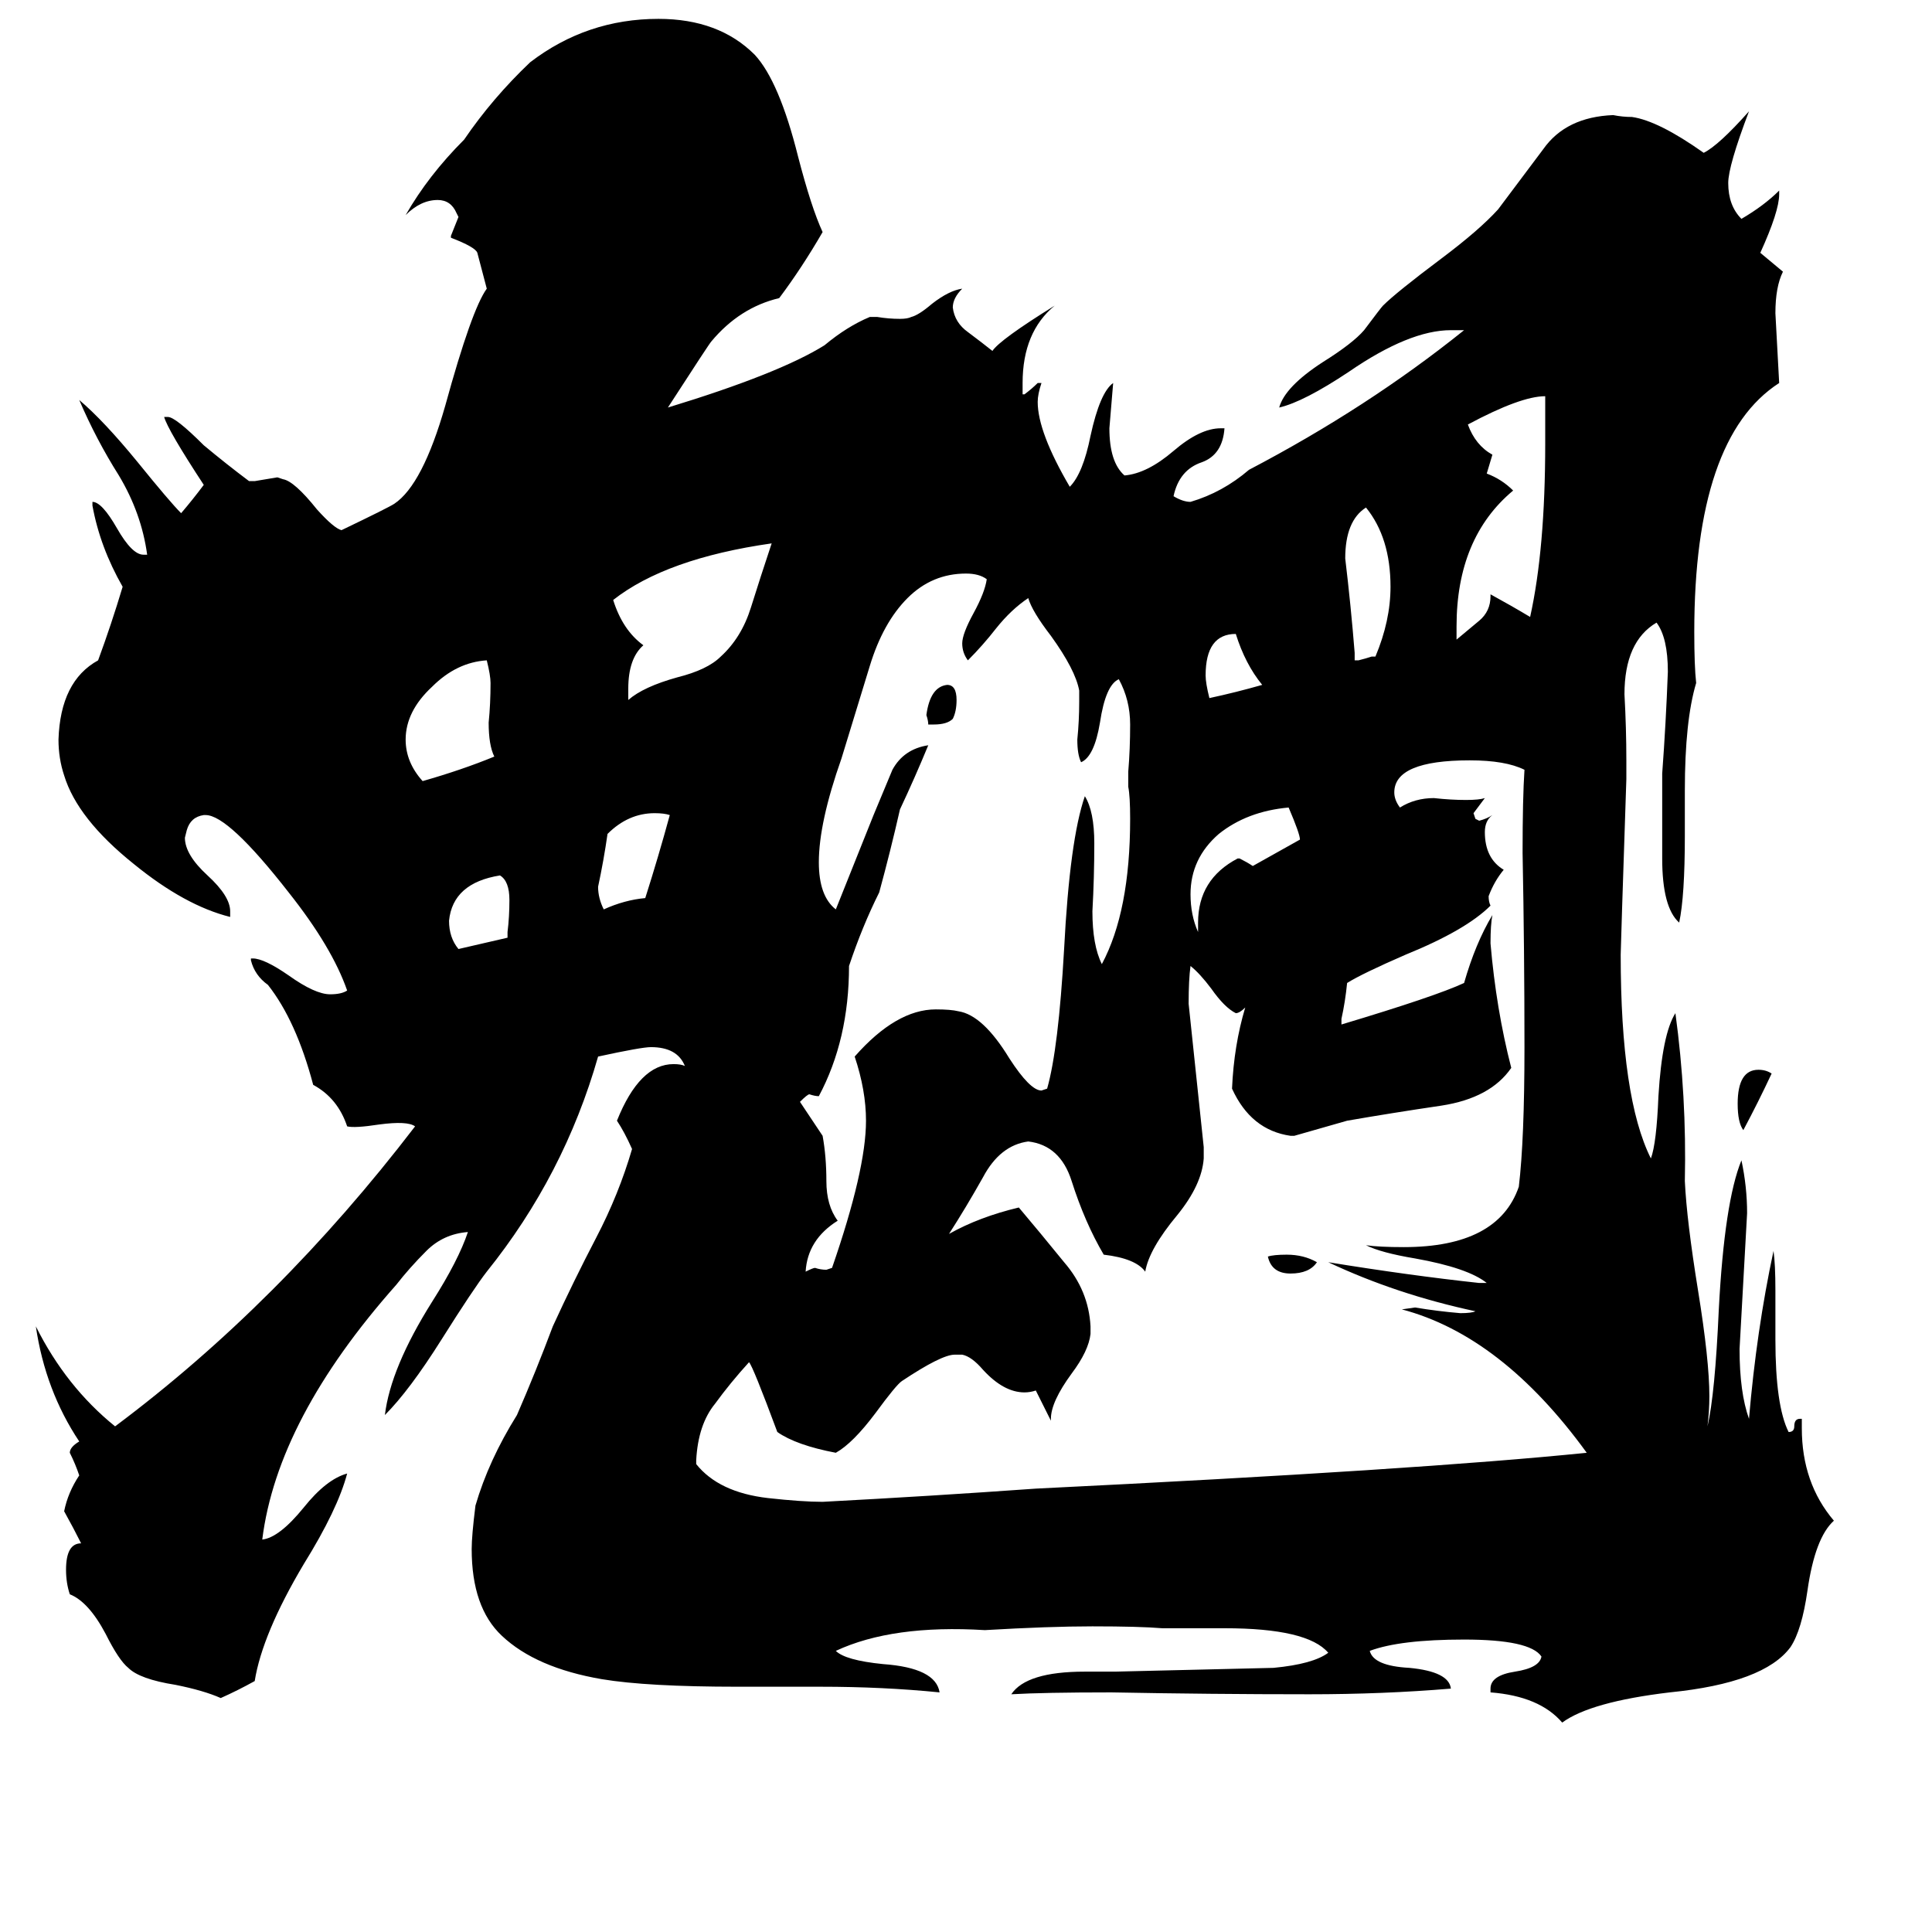 <svg xmlns="http://www.w3.org/2000/svg" viewBox="0 -800 1024 1024">
	<path fill="#000000" d="M698 -131Q694 -125 684 -125Q674 -125 672 -134Q675 -135 682 -135Q691 -135 698 -131ZM495 -416H492Q492 -418 491 -421Q493 -436 502 -437Q507 -437 507 -429Q507 -423 505 -419Q502 -416 495 -416ZM939 -231Q932 -216 924 -201Q921 -205 921 -215Q921 -233 932 -233Q936 -233 939 -231ZM669 -437Q660 -448 655 -464Q639 -464 639 -442Q639 -438 641 -430Q655 -433 669 -437ZM269 -303V-306Q270 -314 270 -323Q270 -333 265 -336Q240 -332 238 -312Q238 -303 243 -297Q256 -300 269 -303ZM635 -306V-311Q635 -334 656 -345H657Q661 -343 664 -341L689 -355Q689 -358 683 -372Q661 -370 646 -358Q631 -345 631 -326Q631 -315 635 -306ZM342 -324Q349 -346 355 -368Q352 -369 347 -369Q333 -369 322 -358Q320 -344 317 -330Q317 -324 320 -318Q331 -323 342 -324ZM727 -452H729Q737 -471 737 -489Q737 -515 724 -531Q713 -524 713 -504Q716 -479 718 -454V-450H720Q724 -451 727 -452ZM262 -399Q259 -405 259 -417Q260 -427 260 -438Q260 -442 258 -450Q242 -449 229 -436Q215 -423 215 -408Q215 -396 224 -386Q245 -392 262 -399ZM790 -484V-485Q801 -479 811 -473Q819 -509 819 -565V-590Q806 -590 778 -575Q782 -564 791 -559L788 -549Q796 -546 802 -540Q772 -515 772 -468V-461Q778 -466 784 -471Q790 -476 790 -484ZM333 -435V-429Q341 -436 359 -441Q375 -445 382 -452Q393 -462 398 -478Q403 -494 409 -512Q353 -504 325 -482Q330 -466 341 -458Q333 -451 333 -435ZM598 -383V-391Q599 -403 599 -416Q599 -429 593 -440Q586 -437 583 -417Q580 -399 573 -396Q571 -400 571 -408Q572 -418 572 -428V-434Q570 -445 557 -463Q547 -476 545 -483Q536 -477 528 -467Q521 -458 513 -450Q510 -454 510 -459Q510 -464 516 -475Q522 -486 523 -493Q519 -496 512 -496Q494 -496 481 -483Q468 -470 461 -447Q454 -424 446 -398Q434 -364 434 -343Q434 -325 443 -318Q453 -343 463 -368Q468 -380 473 -392Q479 -403 492 -405Q485 -388 477 -371Q472 -349 466 -327Q457 -309 450 -288Q450 -249 434 -219Q432 -219 429 -220Q428 -220 424 -216Q430 -207 436 -198Q438 -187 438 -174Q438 -161 444 -153Q428 -143 427 -126Q431 -128 432 -128Q435 -127 438 -127L441 -128Q459 -180 459 -206Q459 -222 453 -240Q475 -265 496 -265Q504 -265 508 -264Q521 -262 535 -239Q546 -222 552 -222L555 -223Q561 -244 564 -297Q567 -355 575 -378Q580 -370 580 -353Q580 -335 579 -317Q579 -299 584 -289Q599 -317 599 -366Q599 -378 598 -383ZM784 -120H788Q778 -128 750 -133Q732 -136 724 -140Q731 -139 744 -139Q794 -139 805 -171Q808 -196 808 -245Q808 -296 807 -348Q807 -377 808 -392Q798 -397 779 -397Q739 -397 739 -380Q739 -376 742 -372Q750 -377 760 -377Q769 -376 777 -376Q784 -376 787 -377Q784 -373 781 -369L782 -366L784 -365Q788 -366 791 -368Q787 -365 787 -359Q787 -345 797 -339Q792 -333 789 -325Q789 -322 790 -320Q777 -307 745 -294Q722 -284 714 -279Q713 -269 711 -260V-257Q761 -272 776 -279Q782 -300 791 -315Q790 -310 790 -300Q793 -265 801 -234Q790 -218 764 -214Q737 -210 714 -206Q700 -202 686 -198H684Q663 -201 653 -223Q654 -246 660 -266Q657 -263 655 -263Q649 -266 642 -276Q636 -284 631 -288Q630 -281 630 -268Q634 -230 638 -192V-186Q637 -172 624 -156Q609 -138 607 -126Q602 -133 585 -135Q575 -152 568 -174Q562 -193 545 -195Q530 -193 521 -176Q512 -160 503 -146Q519 -155 540 -160Q551 -147 564 -131Q577 -116 578 -97V-93Q577 -84 568 -72Q557 -57 557 -48V-47L549 -63Q546 -62 543 -62Q532 -62 521 -74Q515 -81 510 -82H506Q499 -82 478 -68Q475 -66 464 -51Q452 -35 443 -30Q422 -34 412 -41Q399 -76 397 -78Q387 -67 379 -56Q370 -45 369 -26V-24Q381 -9 407 -6Q425 -4 436 -4Q493 -7 549 -11Q753 -21 841 -30Q796 -92 743 -106L750 -107Q762 -105 774 -104Q780 -104 782 -105Q740 -114 704 -131Q747 -124 784 -120ZM955 -48V-43Q955 -14 972 6Q962 15 958 43Q955 64 949 73Q935 92 885 97Q843 102 828 113Q816 99 790 97V95Q790 88 803 86Q816 84 817 78Q811 69 776 69Q742 69 726 75Q728 83 747 84Q768 86 769 95Q733 98 694 98Q642 98 589 97Q553 97 536 98Q544 86 575 86H591L675 84Q696 82 704 76Q693 63 649 63H616Q604 62 579 62Q556 62 522 64Q473 61 443 75Q448 80 468 82Q496 84 498 97Q468 94 435 94H391Q343 94 319 90Q284 84 266 67Q250 52 250 21Q250 14 252 -2Q259 -26 274 -50Q284 -73 293 -97Q304 -121 316 -144Q328 -167 335 -191Q331 -200 327 -206Q339 -236 357 -236Q361 -236 363 -235Q359 -245 345 -245Q340 -245 317 -240Q299 -177 258 -126Q251 -117 234 -90Q217 -63 204 -50Q207 -75 229 -110Q243 -132 248 -147Q235 -146 226 -137Q217 -128 210 -119Q147 -48 139 16Q148 15 161 -1Q173 -16 184 -19Q179 0 161 29Q139 66 135 91Q126 96 117 100Q108 96 93 93Q74 90 68 84Q63 80 56 66Q47 49 37 45Q35 39 35 32Q35 18 43 18Q39 10 34 1Q36 -9 42 -18Q40 -24 37 -30Q37 -33 42 -36Q24 -63 19 -97Q35 -65 61 -44Q148 -109 220 -203Q216 -206 201 -204Q188 -202 184 -203Q179 -218 166 -225Q157 -259 142 -278Q135 -283 133 -291V-292H134Q140 -292 153 -283Q167 -273 175 -273Q181 -273 184 -275Q176 -298 153 -327Q121 -368 109 -368H108Q101 -367 99 -360L98 -356Q98 -347 110 -336Q122 -325 122 -317V-314Q98 -320 71 -342Q41 -366 34 -389Q31 -398 31 -408Q32 -439 52 -450Q59 -469 65 -489Q53 -510 49 -532V-534Q54 -534 62 -520Q70 -506 76 -506H78Q75 -528 63 -548Q51 -567 42 -588Q55 -577 73 -555Q90 -534 96 -528Q102 -535 108 -543Q89 -572 87 -579H89Q93 -579 108 -564Q120 -554 132 -545H135Q141 -546 147 -547L150 -546Q156 -545 168 -530Q177 -520 181 -519Q206 -531 209 -533Q224 -543 236 -585Q250 -636 258 -647L253 -666Q252 -669 239 -674V-675Q241 -680 243 -685L242 -687Q239 -694 232 -694Q223 -694 215 -686Q227 -707 246 -726Q261 -748 281 -767Q311 -790 349 -790Q381 -790 400 -771Q413 -757 423 -717Q430 -690 436 -677Q425 -658 413 -642Q392 -637 377 -619Q376 -618 354 -584Q413 -602 437 -617Q449 -627 461 -632H465Q471 -631 477 -631Q481 -631 483 -632Q487 -633 494 -639Q503 -646 510 -647Q505 -642 505 -637Q506 -629 513 -624Q521 -618 526 -614Q530 -620 559 -638Q542 -624 542 -597V-591H543Q547 -594 550 -597H552Q550 -591 550 -587Q550 -571 567 -542Q574 -549 578 -569Q583 -592 590 -597Q589 -585 588 -573Q588 -555 596 -548Q608 -549 622 -561Q636 -573 647 -573H649Q648 -559 637 -555Q625 -551 622 -537Q627 -534 631 -534Q648 -539 662 -551Q725 -584 776 -625H769Q747 -625 715 -603Q691 -587 678 -584Q681 -595 701 -608Q717 -618 723 -625Q732 -637 733 -638Q740 -645 764 -663Q784 -678 794 -689Q806 -705 818 -721Q830 -738 855 -739Q860 -738 865 -738Q879 -736 903 -719Q911 -723 927 -741Q916 -712 916 -703Q916 -691 923 -684Q935 -691 943 -699V-697Q943 -688 933 -666Q939 -661 945 -656Q941 -648 941 -634Q942 -615 943 -597Q898 -568 898 -465Q898 -447 899 -438Q893 -418 893 -381V-357Q893 -325 890 -311Q881 -319 881 -345V-390Q883 -417 884 -444Q884 -462 878 -470Q861 -460 861 -432Q862 -414 862 -397V-387Q859 -297 859 -294Q859 -218 875 -186Q878 -194 879 -219Q881 -252 888 -263Q894 -219 893 -174Q894 -153 900 -116Q906 -79 906 -60Q906 -52 905 -44Q909 -61 911 -106Q914 -163 923 -185Q926 -171 926 -157Q924 -121 922 -85Q922 -62 927 -48Q931 -95 940 -137Q941 -130 941 -116V-90Q941 -55 948 -41Q951 -41 951 -44Q951 -48 954 -48Z"/>
</svg>